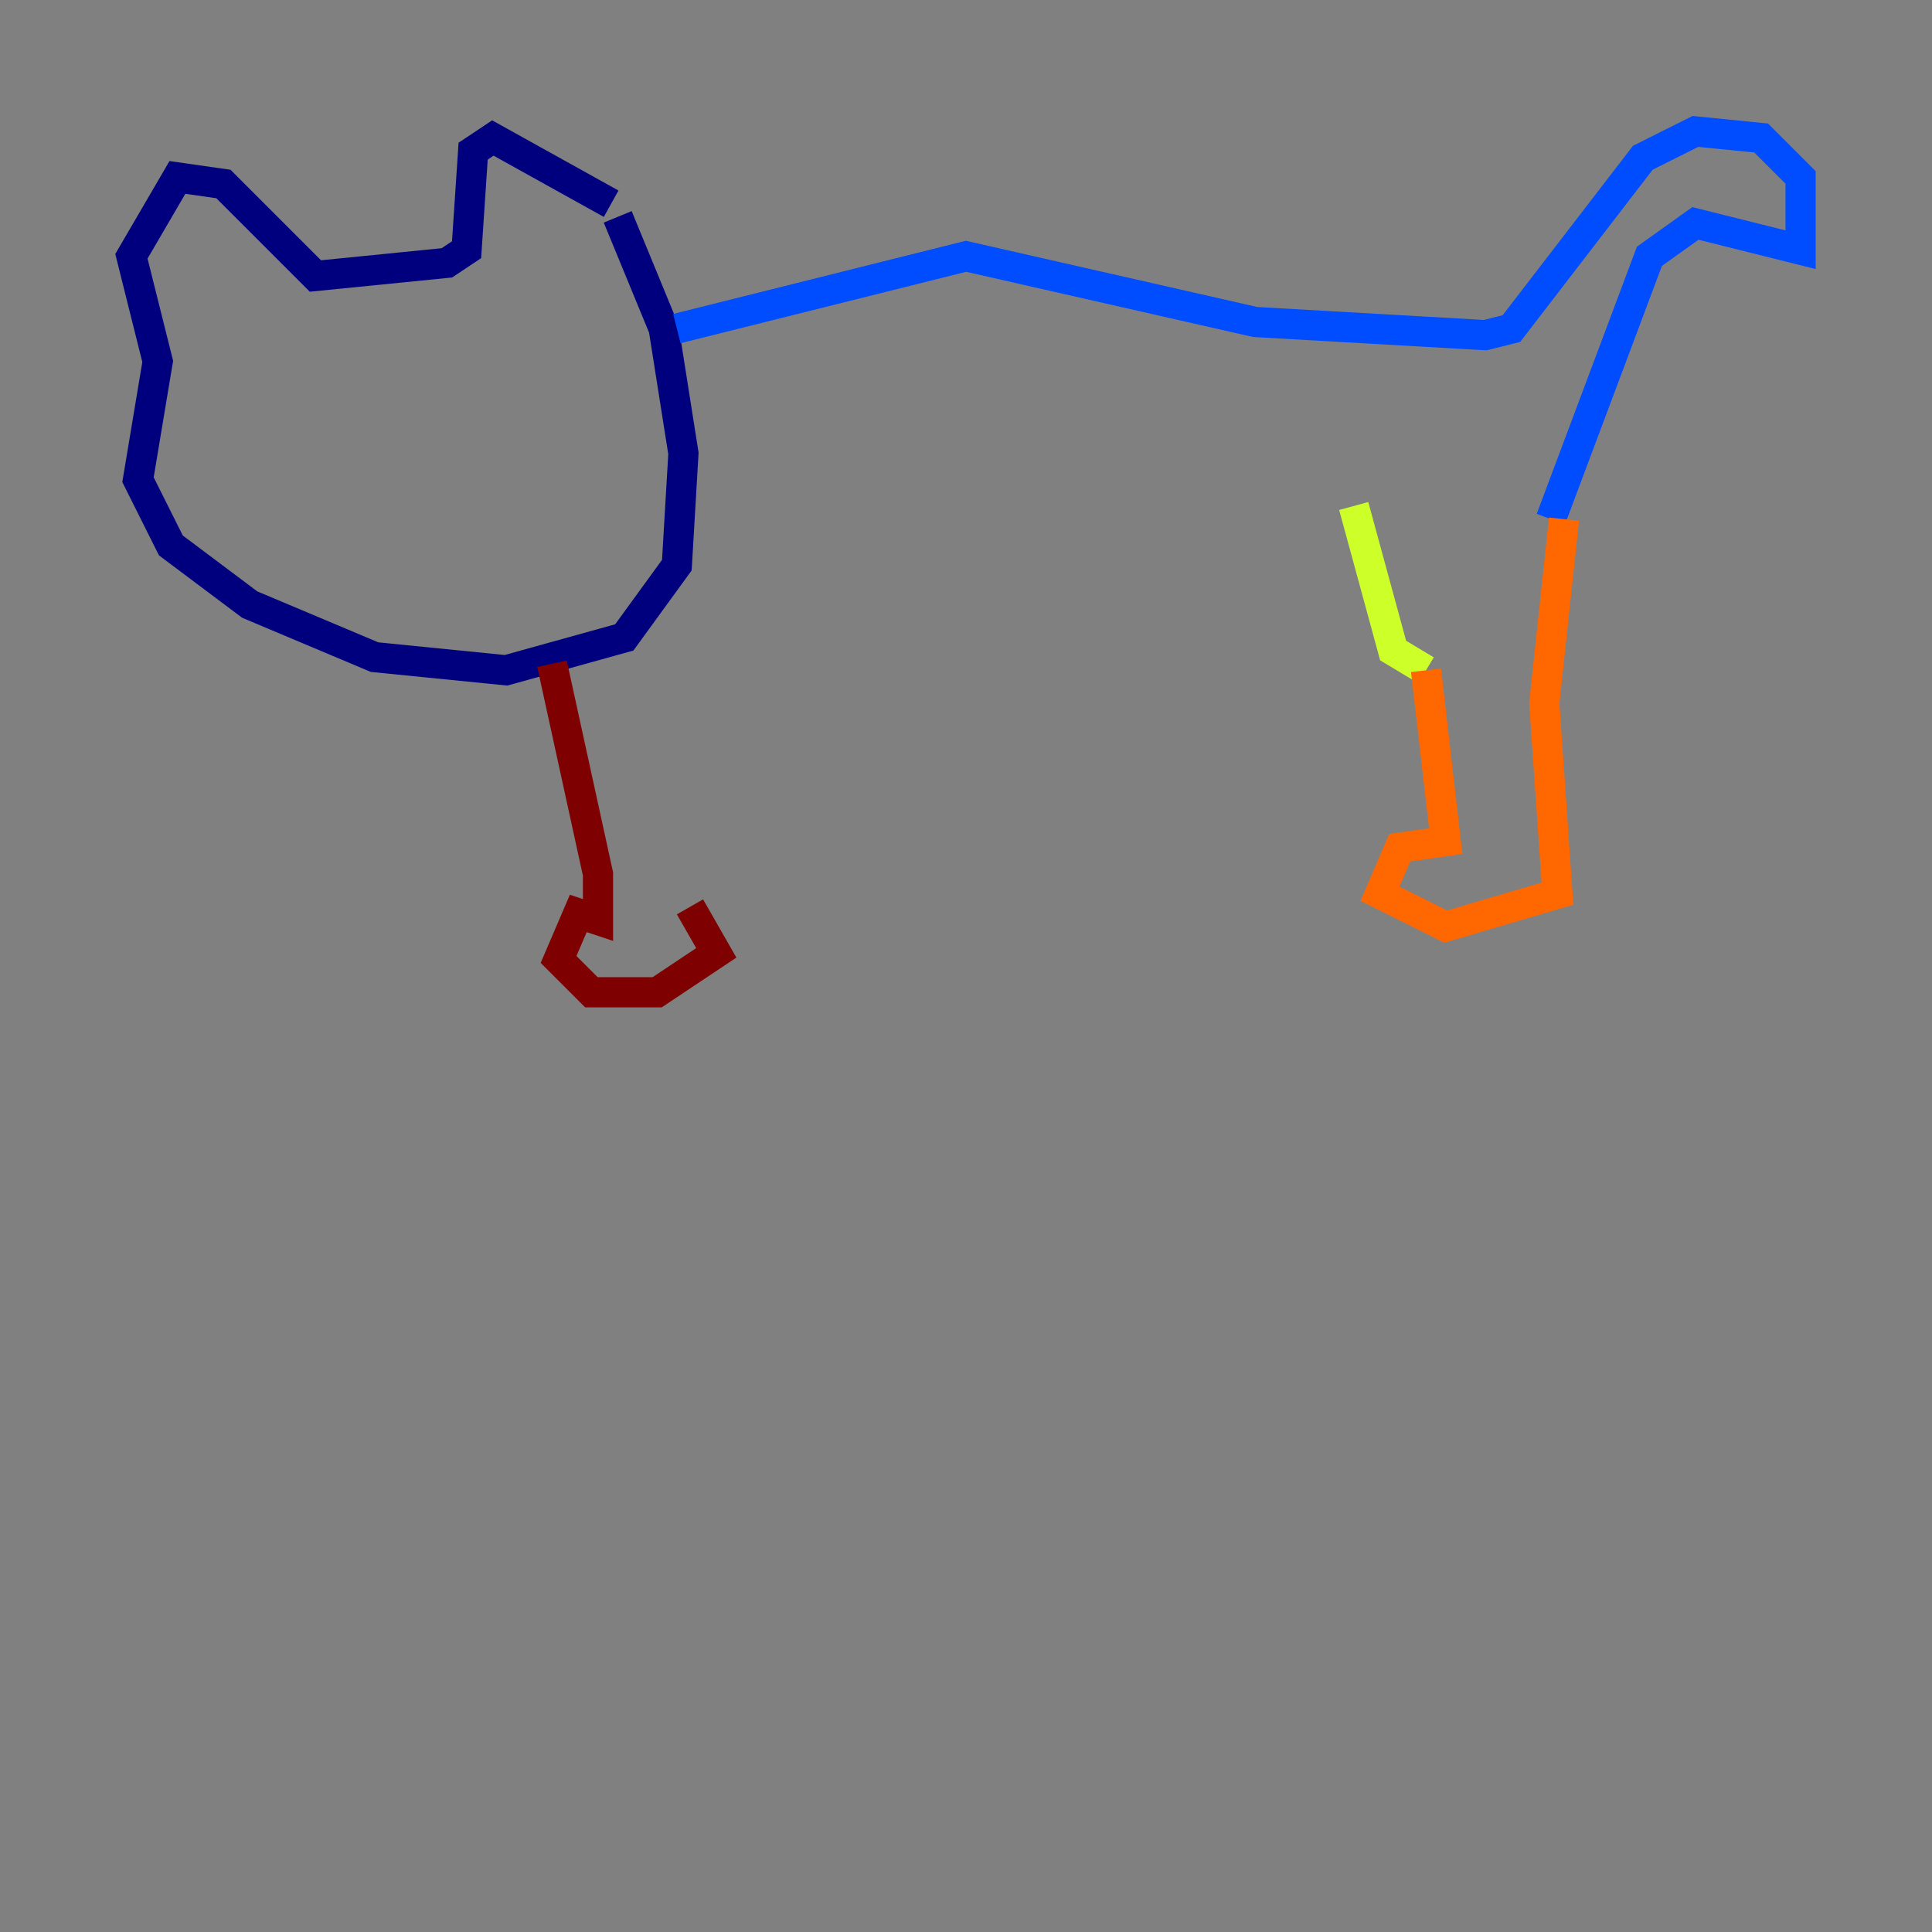 <?xml version="1.0" encoding="utf-8" ?>
<svg baseProfile="tiny" height="128" version="1.2" viewBox="0,0,128,128" width="128" xmlns="http://www.w3.org/2000/svg" xmlns:ev="http://www.w3.org/2001/xml-events" xmlns:xlink="http://www.w3.org/1999/xlink"><rect x="0" y="0" width="128" height="128" fill="#808080" stroke="none"/><defs /><polyline fill="none" points="40.49,13.497 32.653,9.143 31.347,10.014 30.912,16.544 29.605,17.415 20.898,18.286 14.803,12.191 11.755,11.755 8.707,16.98 10.449,23.946 9.143,31.782 11.32,36.136 16.544,40.054 24.816,43.537 33.524,44.408 41.361,42.231 44.843,37.442 45.279,30.041 43.973,21.769 40.925,14.367" stroke="#00007f" stroke-width="2" /><polyline fill="none" points="44.843,21.769 64.0,16.98 83.156,21.333 98.395,22.204 100.136,21.769 108.844,10.449 112.326,8.707 116.68,9.143 119.293,11.755 119.293,16.544 112.326,14.803 109.279,16.98 102.748,34.395" stroke="#004cff" stroke-width="2" /><polyline fill="none" points="102.748,34.395 102.748,34.395" stroke="#29ffcd" stroke-width="2" /><polyline fill="none" points="89.687,33.524 92.299,43.102 94.476,44.408" stroke="#cdff29" stroke-width="2" /><polyline fill="none" points="94.476,44.408 95.782,55.728 92.735,56.163 91.429,59.211 95.782,61.388 103.184,59.211 102.313,46.585 103.619,34.395" stroke="#ff6700" stroke-width="2" /><polyline fill="none" points="36.571,43.973 39.619,57.905 39.619,60.952 38.313,60.517 37.007,63.565 39.184,65.742 43.537,65.742 47.456,63.129 45.714,60.082" stroke="#7f0000" stroke-width="2" /></svg>